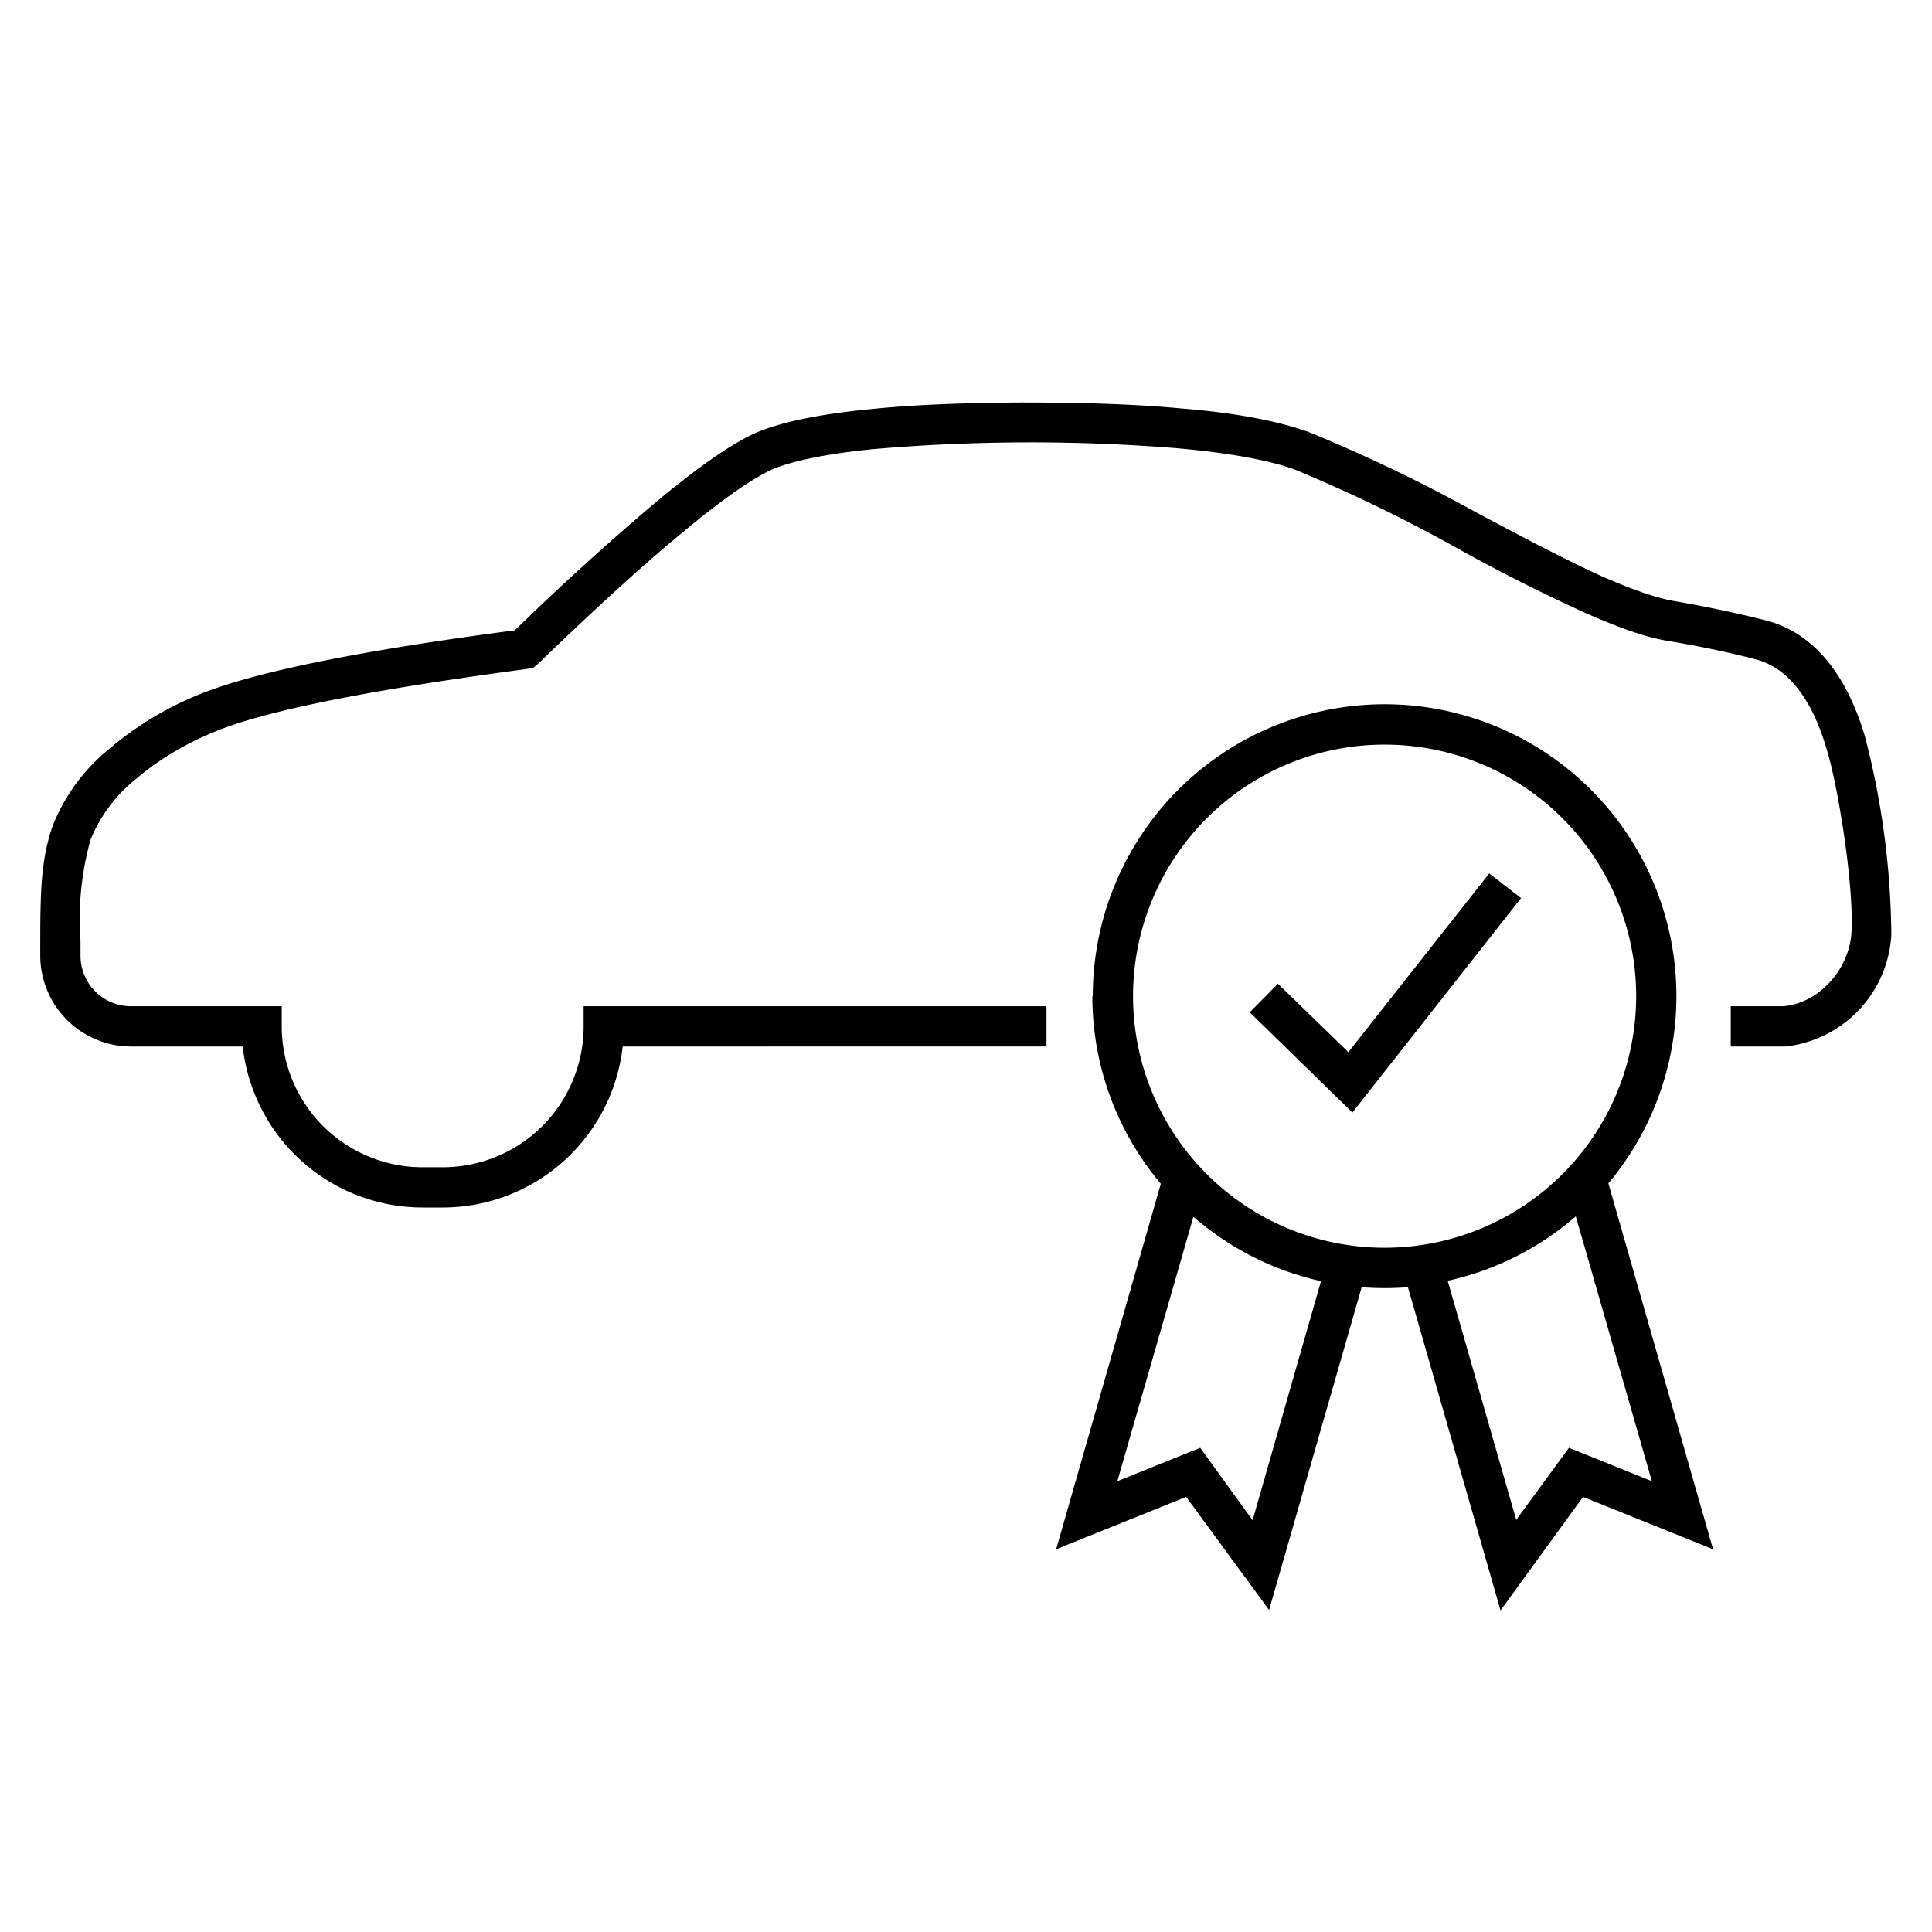 <svg width="48" height="48" fill="none" xmlns="http://www.w3.org/2000/svg"><path fill="currentColor" d="M29.29 11.14a45.55 45.55 0 0 0-7.61.02c-1.1.11-1.96.28-2.49.5-.44.2-1.15.67-2.15 1.5-.98.8-2.2 1.91-3.67 3.33l-.12.1-.16.03c-3.52.47-5.94.93-7.3 1.39-.98.33-1.8.82-2.42 1.35a3.74 3.74 0 0 0-1.12 1.5A7.4 7.4 0 0 0 2 23.39v.35c0 .7.56 1.26 1.26 1.26H7v.5a3.5 3.5 0 0 0 3.5 3.5h.5a3.5 3.5 0 0 0 3.5-3.5V25H26v1H15.47A4.5 4.5 0 0 1 11 30h-.5a4.5 4.5 0 0 1-4.47-4H3.26A2.26 2.26 0 0 1 1 23.74v-.35c0-1.4.04-2.07.3-2.85a4.7 4.7 0 0 1 1.42-1.94 8.19 8.19 0 0 1 2.76-1.54c1.43-.48 3.88-.95 7.31-1.4a66.57 66.57 0 0 1 3.62-3.28c1-.82 1.8-1.38 2.4-1.64.67-.28 1.66-.46 2.77-.57 1.13-.12 2.43-.16 3.74-.17 1.39 0 2.8.03 4.05.15 1.25.1 2.37.3 3.16.59a39.7 39.7 0 0 1 4.2 2.02l.7.37c.83.44 1.63.85 2.35 1.18.73.32 1.34.54 1.8.62.76.13 1.52.29 2.28.48 1.46.37 2.14 1.77 2.47 2.87a20.16 20.16 0 0 1 .66 4.95A2.96 2.96 0 0 1 44.36 26H43v-1h1.3c.88-.07 1.64-.9 1.7-1.83.03-.53-.04-1.4-.17-2.32-.13-.9-.3-1.78-.46-2.28-.31-1.05-.86-1.96-1.75-2.19-.74-.19-1.47-.34-2.2-.46-.6-.1-1.3-.37-2.05-.7a43.91 43.91 0 0 1-3.13-1.58 38.77 38.77 0 0 0-4.06-1.97c-.65-.24-1.67-.42-2.9-.53Zm-2.14 13.61a7.25 7.25 0 1 1 12.81 4.65l2.6 9.09-3.23-1.3-2.05 2.82-2.3-8.03a7.35 7.35 0 0 1-1.15 0L31.53 40l-2.06-2.81-3.23 1.3 2.6-9.08a7.22 7.22 0 0 1-1.7-4.66Zm2.5 5.48-1.89 6.57 2.06-.83 1.3 1.8 1.7-5.94a7.23 7.23 0 0 1-3.17-1.6Zm6.32 1.6 1.7 5.93 1.31-1.79 2.06.83-1.89-6.58a7.23 7.23 0 0 1-3.18 1.6ZM34.4 18.5a6.25 6.25 0 1 0 0 12.5 6.25 6.25 0 0 0 0-12.5Zm3.4 3.8-4.2 5.34-2.55-2.49.7-.71 1.75 1.7L37 21.7l.8.62Z"/></svg>